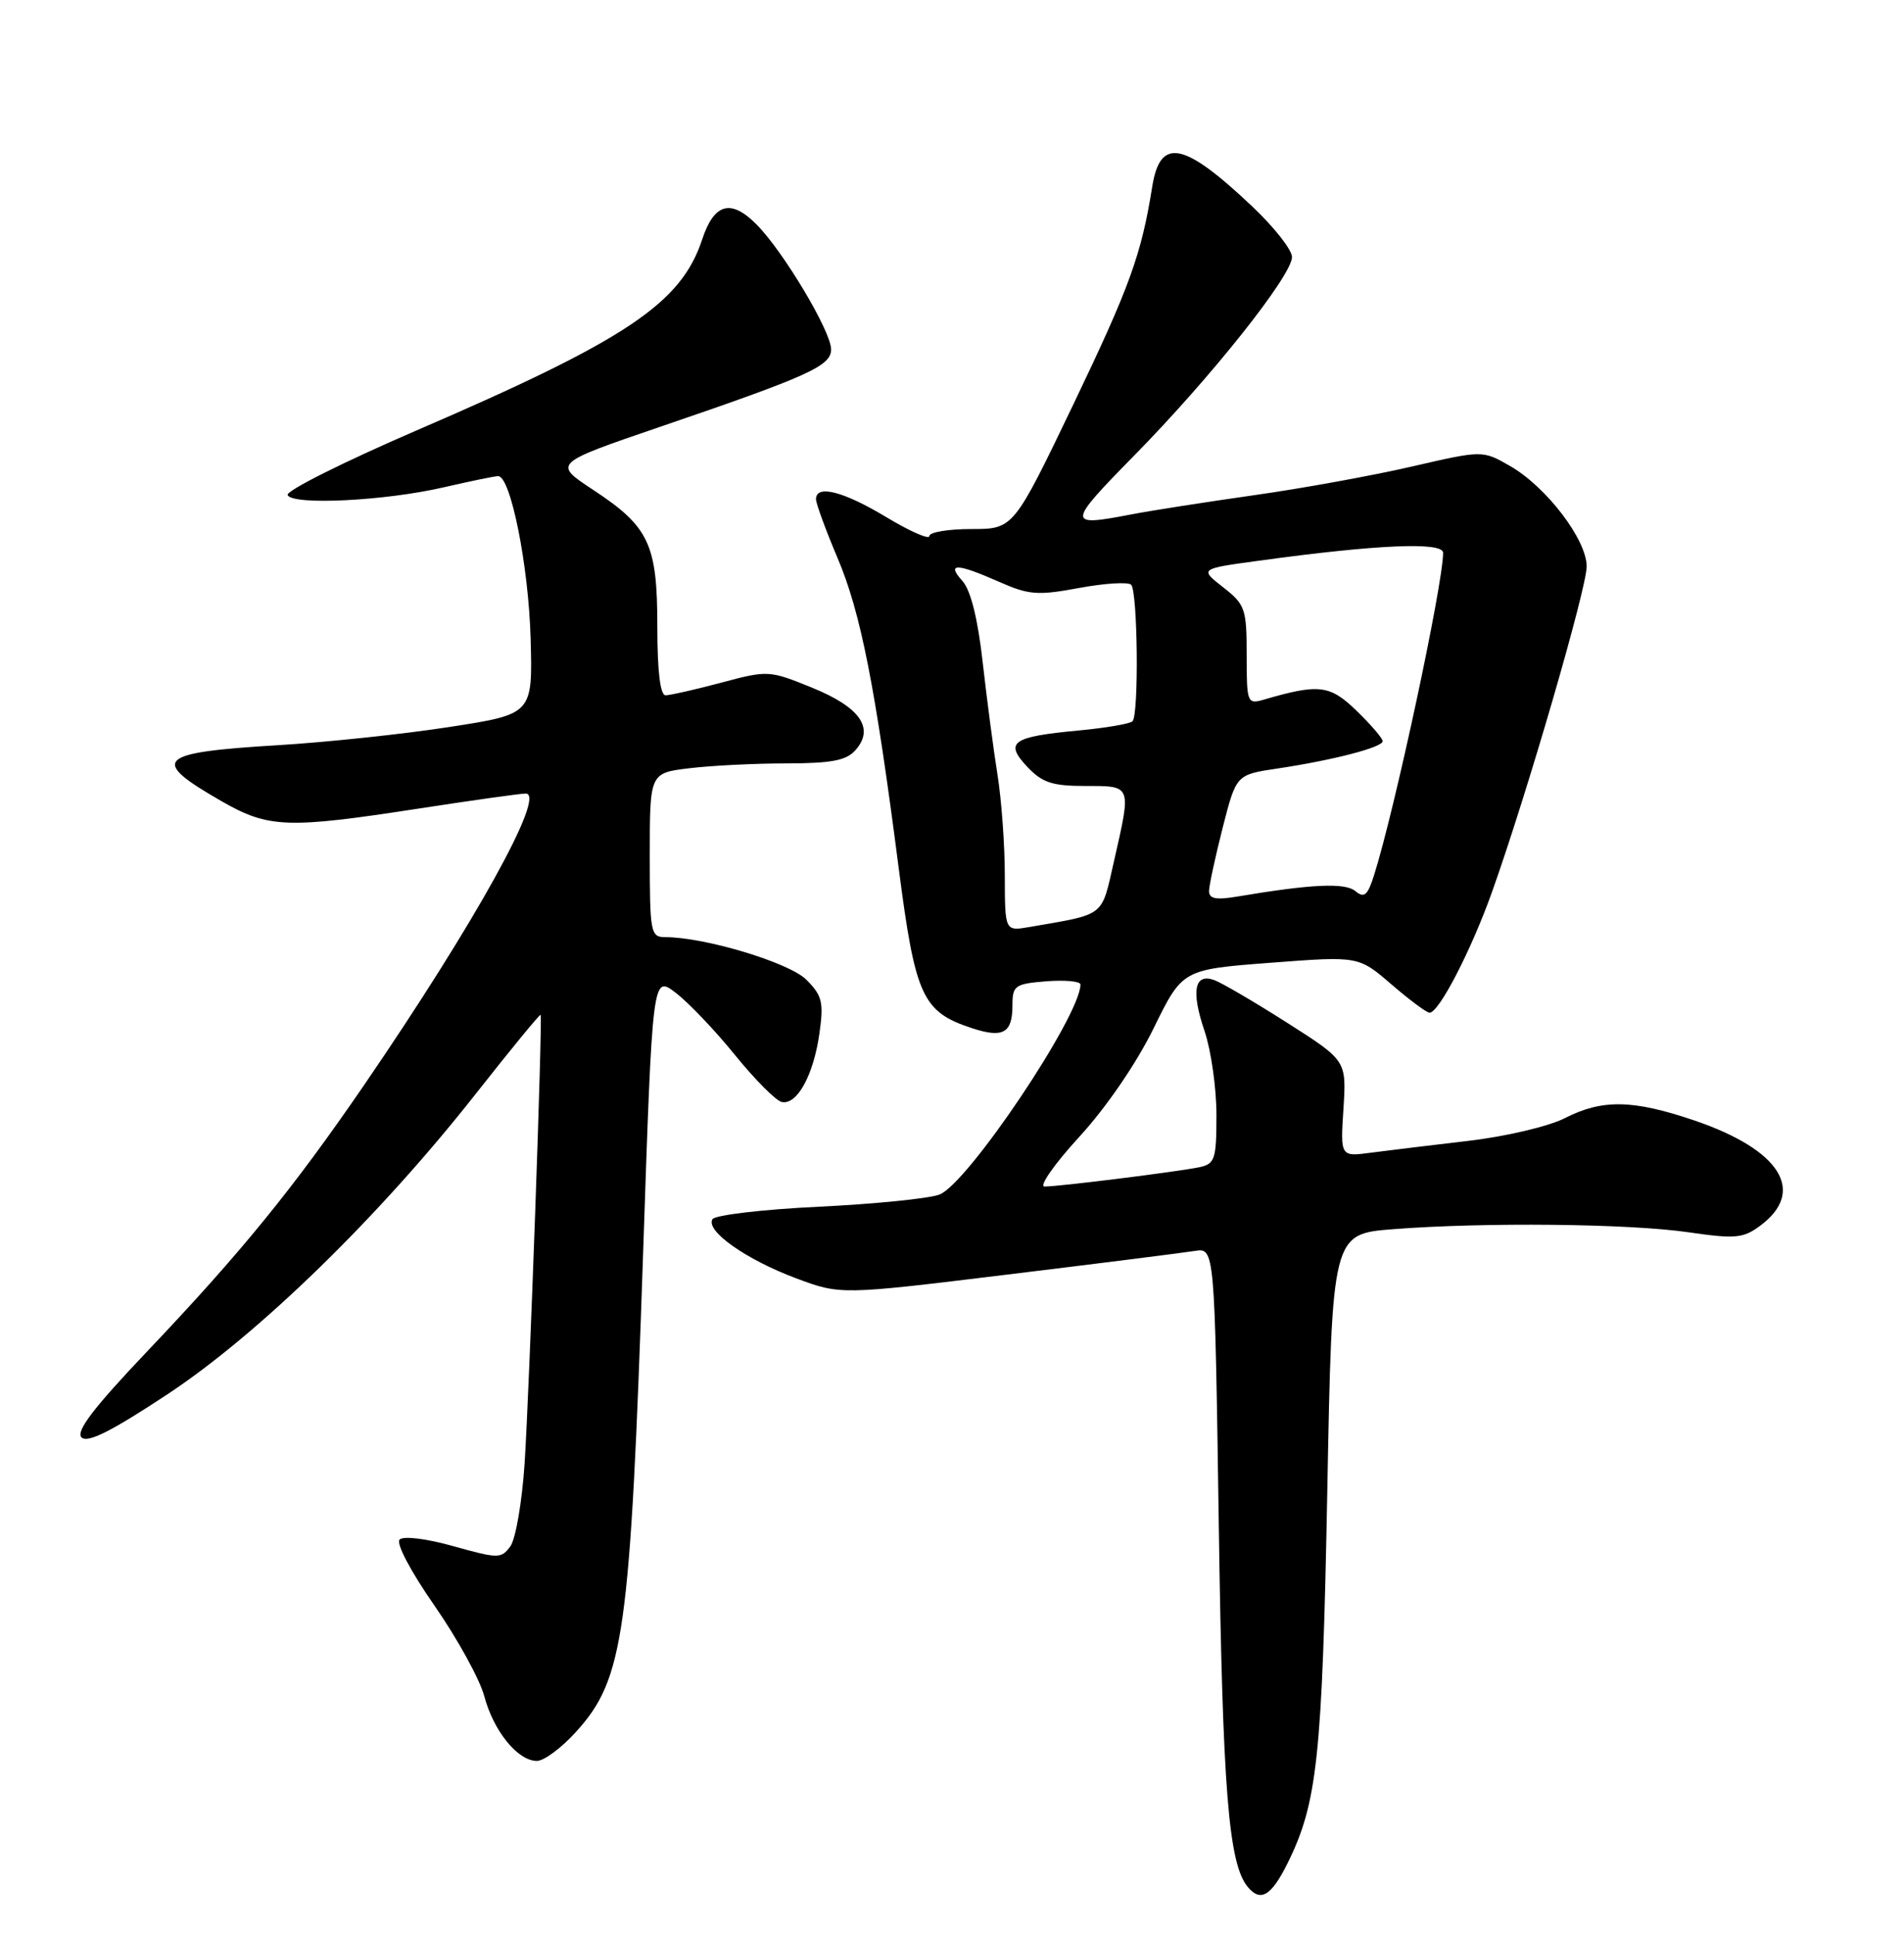 <?xml version="1.0" encoding="UTF-8" standalone="no"?>
<!DOCTYPE svg PUBLIC "-//W3C//DTD SVG 1.1//EN" "http://www.w3.org/Graphics/SVG/1.1/DTD/svg11.dtd" >
<svg xmlns="http://www.w3.org/2000/svg" xmlns:xlink="http://www.w3.org/1999/xlink" version="1.1" viewBox="0 0 252 256">
 <g >
 <path fill="currentColor"
d=" M 170.43 246.50 C 174.36 238.55 175.00 232.51 175.67 197.39 C 176.31 163.27 176.31 163.27 184.41 162.64 C 196.44 161.71 215.56 161.90 223.47 163.05 C 229.69 163.95 230.72 163.85 232.97 162.18 C 239.10 157.63 235.65 152.13 224.24 148.25 C 216.10 145.49 212.06 145.42 207.09 147.96 C 204.97 149.04 199.27 150.38 194.38 150.95 C 189.49 151.52 183.68 152.23 181.45 152.52 C 177.40 153.06 177.40 153.06 177.81 146.70 C 178.21 140.33 178.21 140.33 170.36 135.33 C 166.04 132.58 161.70 130.04 160.71 129.68 C 158.08 128.73 157.62 131.12 159.43 136.44 C 160.29 138.99 161.00 143.97 161.00 147.52 C 161.00 153.39 160.80 154.00 158.75 154.44 C 155.93 155.03 140.18 157.00 138.25 157.00 C 137.47 157.00 139.53 154.04 142.84 150.43 C 146.42 146.53 150.41 140.70 152.68 136.07 C 156.50 128.28 156.50 128.28 168.16 127.39 C 179.81 126.50 179.81 126.50 184.16 130.25 C 186.55 132.31 188.82 134.00 189.21 134.00 C 190.45 134.00 194.72 125.75 197.48 118.00 C 202.08 105.10 210.00 77.87 210.00 74.95 C 210.00 71.40 204.66 64.41 199.86 61.66 C 196.22 59.57 196.22 59.57 186.86 61.73 C 181.71 62.92 172.32 64.63 166.00 65.52 C 159.68 66.42 152.34 67.56 149.70 68.07 C 141.15 69.72 141.17 69.38 150.14 60.25 C 160.27 49.95 171.00 36.45 171.00 34.01 C 171.00 33.06 168.63 30.04 165.72 27.30 C 156.66 18.73 153.55 18.12 152.50 24.70 C 151.06 33.71 149.54 37.90 142.06 53.51 C 134.14 70.00 134.14 70.00 128.57 70.00 C 125.51 70.00 123.00 70.42 123.00 70.93 C 123.00 71.44 120.44 70.31 117.31 68.43 C 111.61 65.00 108.00 64.08 108.00 66.05 C 108.00 66.63 109.28 70.12 110.84 73.80 C 113.92 81.04 115.85 90.85 118.95 114.90 C 121.14 131.83 122.07 133.88 128.63 136.04 C 132.75 137.40 134.00 136.70 134.00 133.04 C 134.00 130.40 134.31 130.18 138.50 129.84 C 140.97 129.65 143.00 129.84 143.00 130.27 C 143.00 134.40 128.06 156.65 124.34 158.06 C 122.95 158.59 115.76 159.31 108.36 159.67 C 100.97 160.02 94.64 160.77 94.30 161.32 C 93.35 162.86 98.73 166.65 105.34 169.13 C 111.26 171.34 111.26 171.34 133.38 168.64 C 145.55 167.16 156.69 165.75 158.13 165.52 C 160.77 165.10 160.77 165.10 161.31 201.80 C 161.82 236.91 162.60 246.61 165.15 249.68 C 166.84 251.72 168.27 250.87 170.43 246.50 Z  M 76.26 229.13 C 82.59 222.13 83.41 216.27 85.12 165.76 C 86.36 129.02 86.36 129.02 89.43 131.36 C 91.12 132.65 94.65 136.35 97.28 139.60 C 99.91 142.84 102.69 145.64 103.46 145.81 C 105.48 146.26 107.67 142.27 108.45 136.76 C 109.04 132.61 108.82 131.73 106.72 129.63 C 104.46 127.37 93.30 124.00 88.05 124.00 C 86.11 124.00 86.00 123.43 86.00 113.14 C 86.00 102.28 86.00 102.28 91.25 101.65 C 94.14 101.30 99.92 101.01 104.10 101.01 C 110.07 101.00 112.02 100.63 113.23 99.25 C 115.79 96.36 113.84 93.57 107.45 90.98 C 101.81 88.69 101.62 88.68 95.45 90.33 C 92.00 91.25 88.68 92.00 88.09 92.00 C 87.38 92.00 87.00 88.78 87.00 82.90 C 87.00 71.98 85.92 69.69 78.45 64.78 C 73.20 61.32 73.20 61.32 87.35 56.48 C 107.07 49.75 110.00 48.42 110.00 46.23 C 110.00 43.86 103.72 33.33 100.14 29.71 C 96.75 26.28 94.52 26.88 92.94 31.67 C 90.15 40.15 82.93 44.97 55.07 56.98 C 45.48 61.12 37.83 64.95 38.07 65.50 C 38.67 66.89 50.97 66.28 58.73 64.48 C 62.25 63.67 65.49 63.00 65.93 63.00 C 67.59 63.00 69.96 74.85 70.23 84.50 C 70.50 94.49 70.50 94.49 59.50 96.19 C 53.45 97.13 43.24 98.21 36.82 98.60 C 20.69 99.57 19.73 100.51 29.32 106.01 C 35.54 109.58 38.01 109.67 55.39 106.99 C 62.48 105.90 68.87 105.00 69.58 105.00 C 72.36 105.00 62.82 122.20 48.24 143.50 C 38.81 157.26 31.89 165.76 19.46 178.83 C 12.41 186.25 10.00 189.40 10.79 190.19 C 11.58 190.98 14.74 189.39 22.19 184.47 C 34.27 176.48 50.16 161.00 62.94 144.77 C 67.58 138.87 71.46 134.15 71.55 134.28 C 71.83 134.65 70.07 183.78 69.43 193.68 C 69.09 198.73 68.25 203.64 67.55 204.60 C 66.34 206.25 65.97 206.25 60.02 204.59 C 56.45 203.58 53.39 203.21 52.89 203.71 C 52.39 204.21 54.38 207.97 57.53 212.49 C 60.55 216.84 63.51 222.22 64.10 224.45 C 65.33 229.06 68.53 233.00 71.06 233.00 C 72.00 233.00 74.34 231.26 76.26 229.13 Z  M 132.99 115.86 C 132.99 111.81 132.55 105.80 132.02 102.50 C 131.49 99.20 130.61 92.50 130.06 87.61 C 129.41 81.83 128.47 78.07 127.37 76.86 C 125.21 74.47 126.63 74.51 132.20 76.97 C 136.17 78.73 137.33 78.82 142.82 77.80 C 146.21 77.17 149.31 76.98 149.71 77.37 C 150.58 78.25 150.75 94.57 149.89 95.44 C 149.56 95.77 146.34 96.32 142.73 96.66 C 133.94 97.48 132.91 98.21 135.95 101.45 C 137.94 103.56 139.26 104.00 143.67 104.00 C 149.83 104.00 149.75 103.80 147.44 113.95 C 145.74 121.42 146.41 120.90 136.25 122.66 C 133.00 123.22 133.00 123.22 132.99 115.86 Z  M 160.02 117.88 C 160.04 117.12 160.85 113.35 161.83 109.50 C 163.62 102.50 163.62 102.50 169.06 101.69 C 176.47 100.58 183.00 98.88 183.00 98.07 C 183.00 97.70 181.45 95.89 179.56 94.06 C 176.01 90.62 174.58 90.44 167.25 92.58 C 165.08 93.21 165.00 93.00 165.00 86.69 C 165.00 80.55 164.81 79.99 161.88 77.70 C 158.76 75.26 158.76 75.26 166.63 74.19 C 182.29 72.04 191.00 71.67 191.00 73.15 C 190.99 77.33 184.60 107.17 181.86 115.80 C 181.01 118.49 180.56 118.88 179.39 117.91 C 178.02 116.77 173.61 116.97 163.75 118.63 C 160.92 119.11 160.01 118.92 160.02 117.88 Z "/>
</g>
</svg>